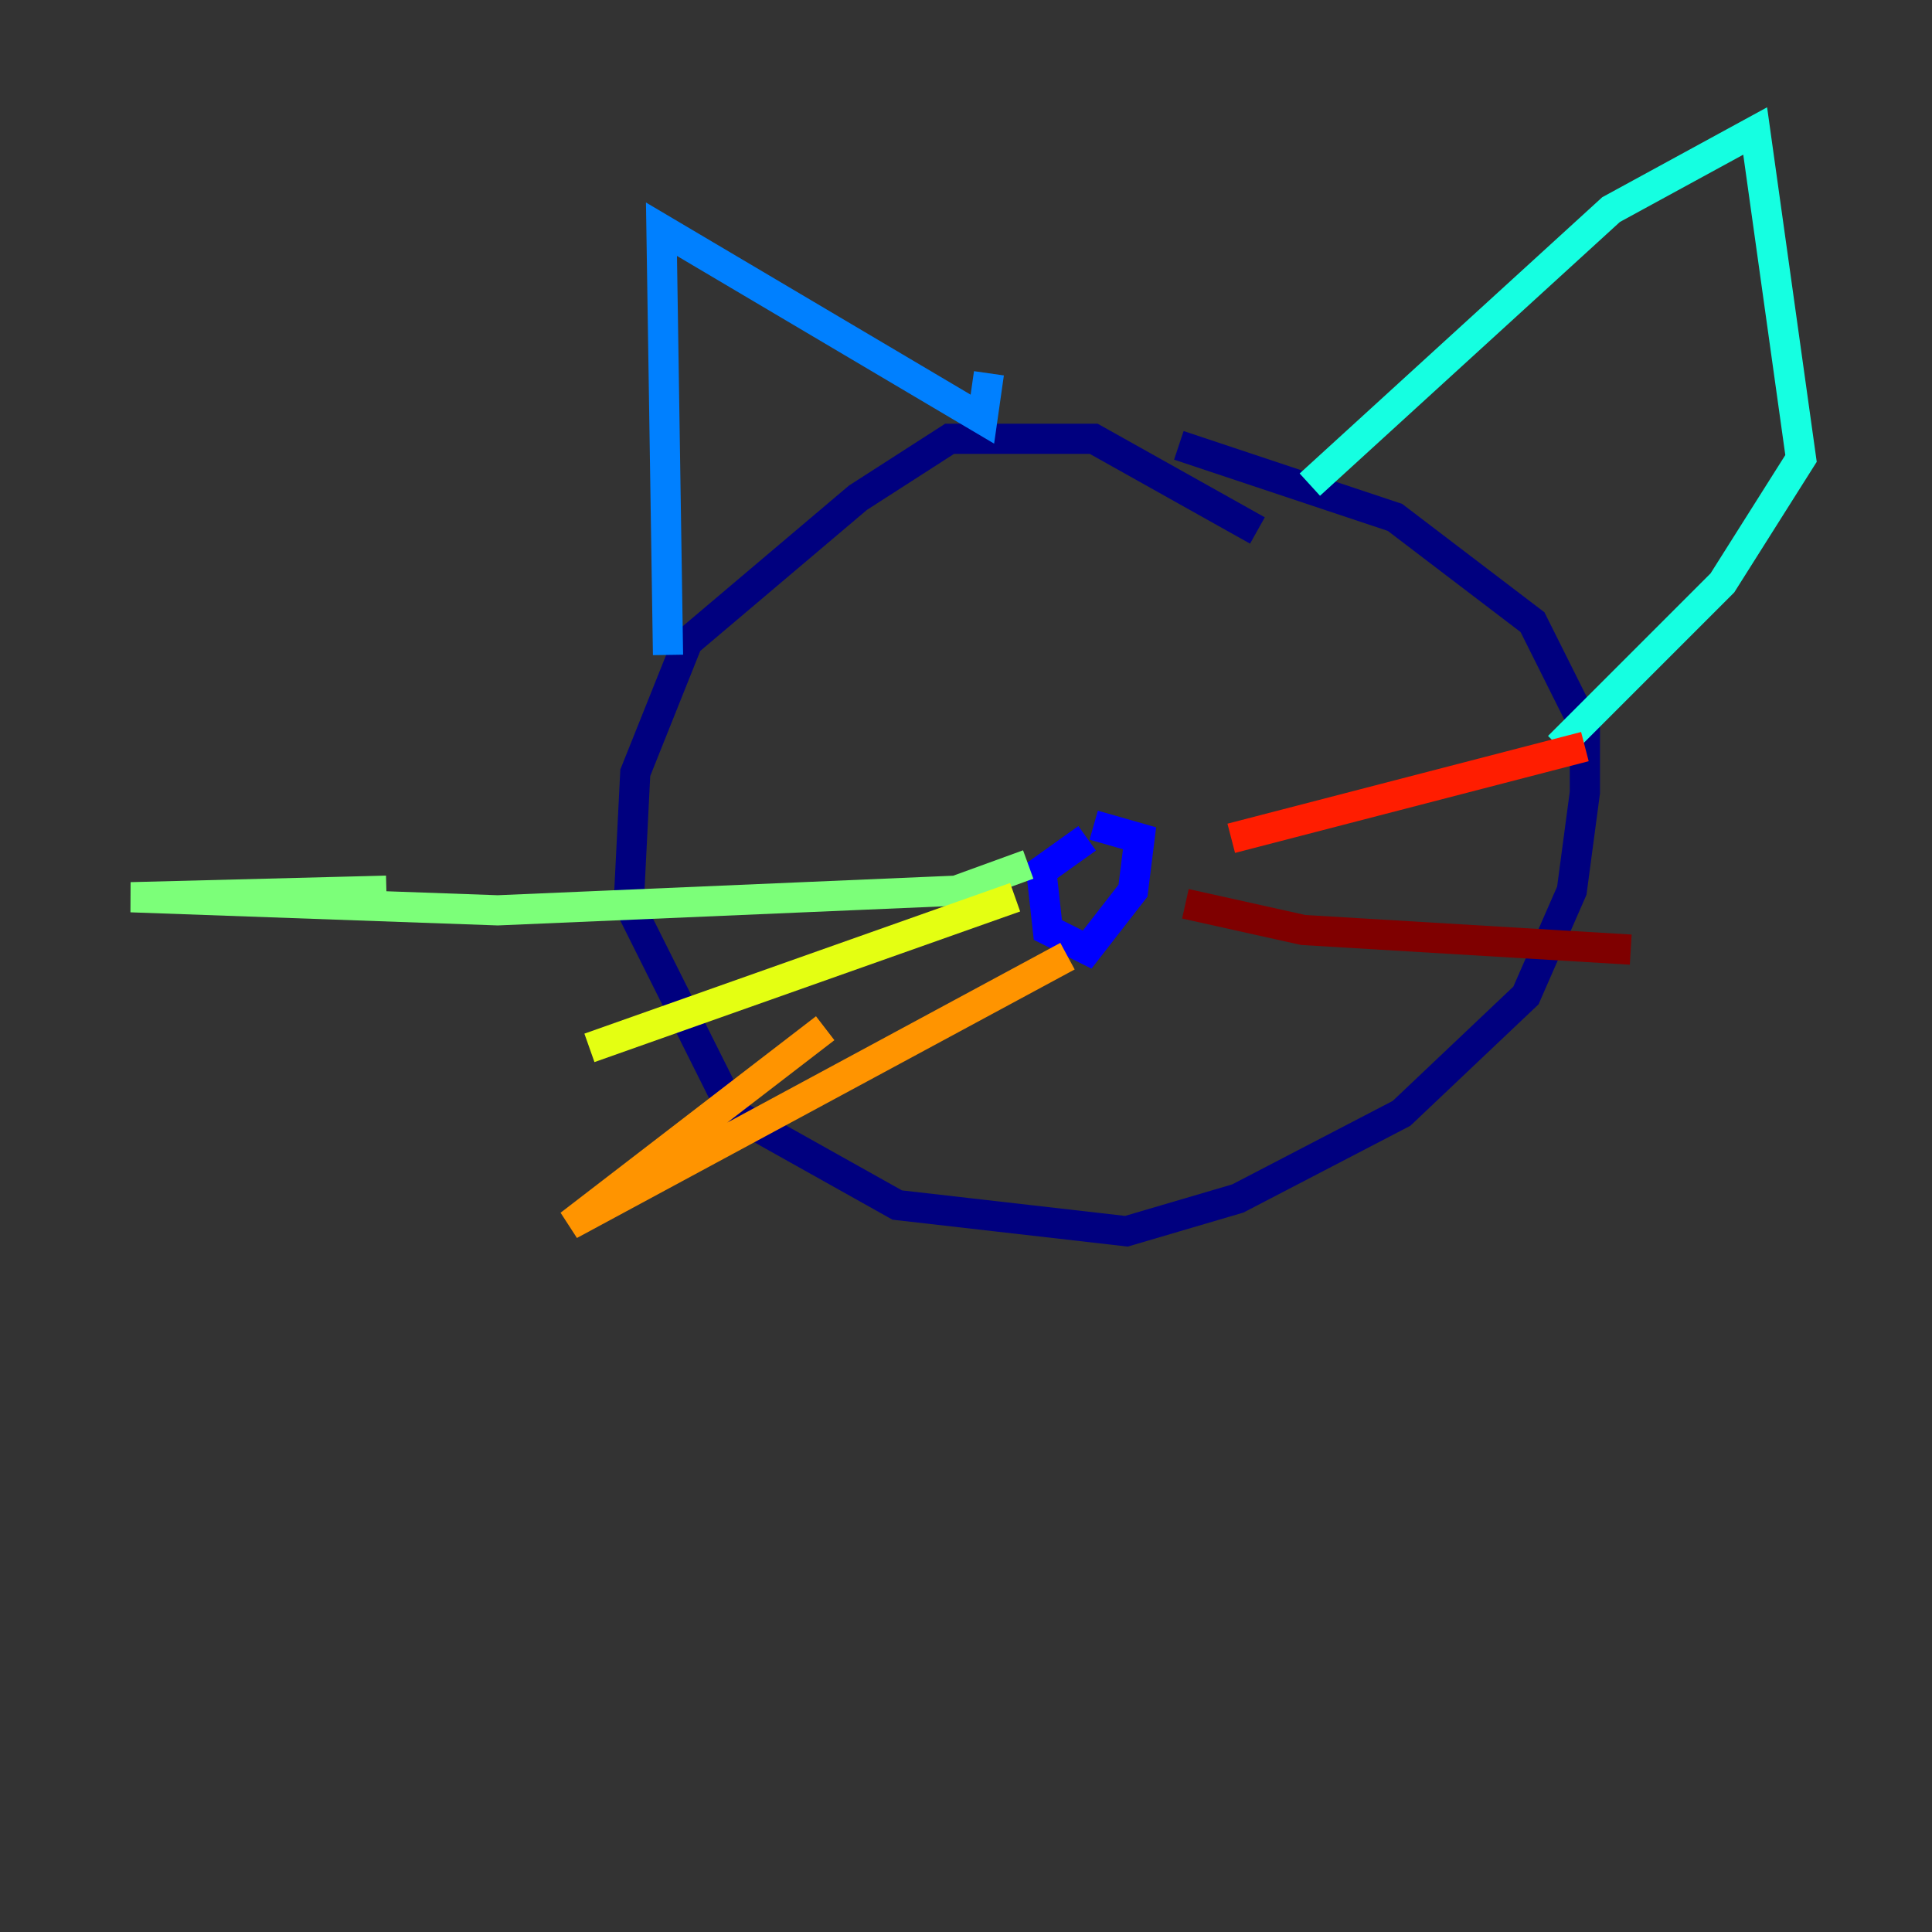 <?xml version="1.0" encoding="utf-8" ?>
<svg baseProfile="tiny" height="128" version="1.2" viewBox="0,0,128,128" width="128" xmlns="http://www.w3.org/2000/svg" xmlns:ev="http://www.w3.org/2001/xml-events" xmlns:xlink="http://www.w3.org/1999/xlink"><rect x="0" y="0" width="128" height="128" fill="#333333" stroke="none"/><defs /><polyline fill="none" points="83.308,35.146 72.461,29.071 62.915,29.071 56.841,32.976 45.559,42.522 42.088,51.2 41.654,59.878 48.597,73.763 59.444,79.837 74.63,81.573 82.007,79.403 92.854,73.763 101.098,65.953 104.136,59.01 105.003,52.502 105.003,48.163 101.532,41.22 92.42,34.278 78.102,29.505" stroke="#00007f" stroke-width="2" /><polyline fill="none" points="72.027,55.539 68.99,57.709 69.424,61.614 72.027,62.915 75.064,59.01 75.498,55.539 72.461,54.671" stroke="#0000ff" stroke-width="2" /><polyline fill="none" points="44.258,43.39 43.824,15.186 65.085,27.77 65.519,24.732" stroke="#0080ff" stroke-width="2" /><polyline fill="none" points="86.78,32.108 106.739,13.885 116.285,8.678 119.322,30.373 114.115,38.617 103.268,49.464" stroke="#15ffe1" stroke-width="2" /><polyline fill="none" points="68.122,57.275 63.349,59.01 32.976,60.312 8.678,59.444 25.6,59.01" stroke="#7cff79" stroke-width="2" /><polyline fill="none" points="67.254,59.444 39.051,69.424" stroke="#e4ff12" stroke-width="2" /><polyline fill="none" points="70.725,63.349 37.749,81.139 54.671,68.122" stroke="#ff9400" stroke-width="2" /><polyline fill="none" points="81.573,55.539 105.003,49.464" stroke="#ff1d00" stroke-width="2" /><polyline fill="none" points="78.536,59.878 86.346,61.614 108.041,62.915" stroke="#7f0000" stroke-width="2" /></svg>